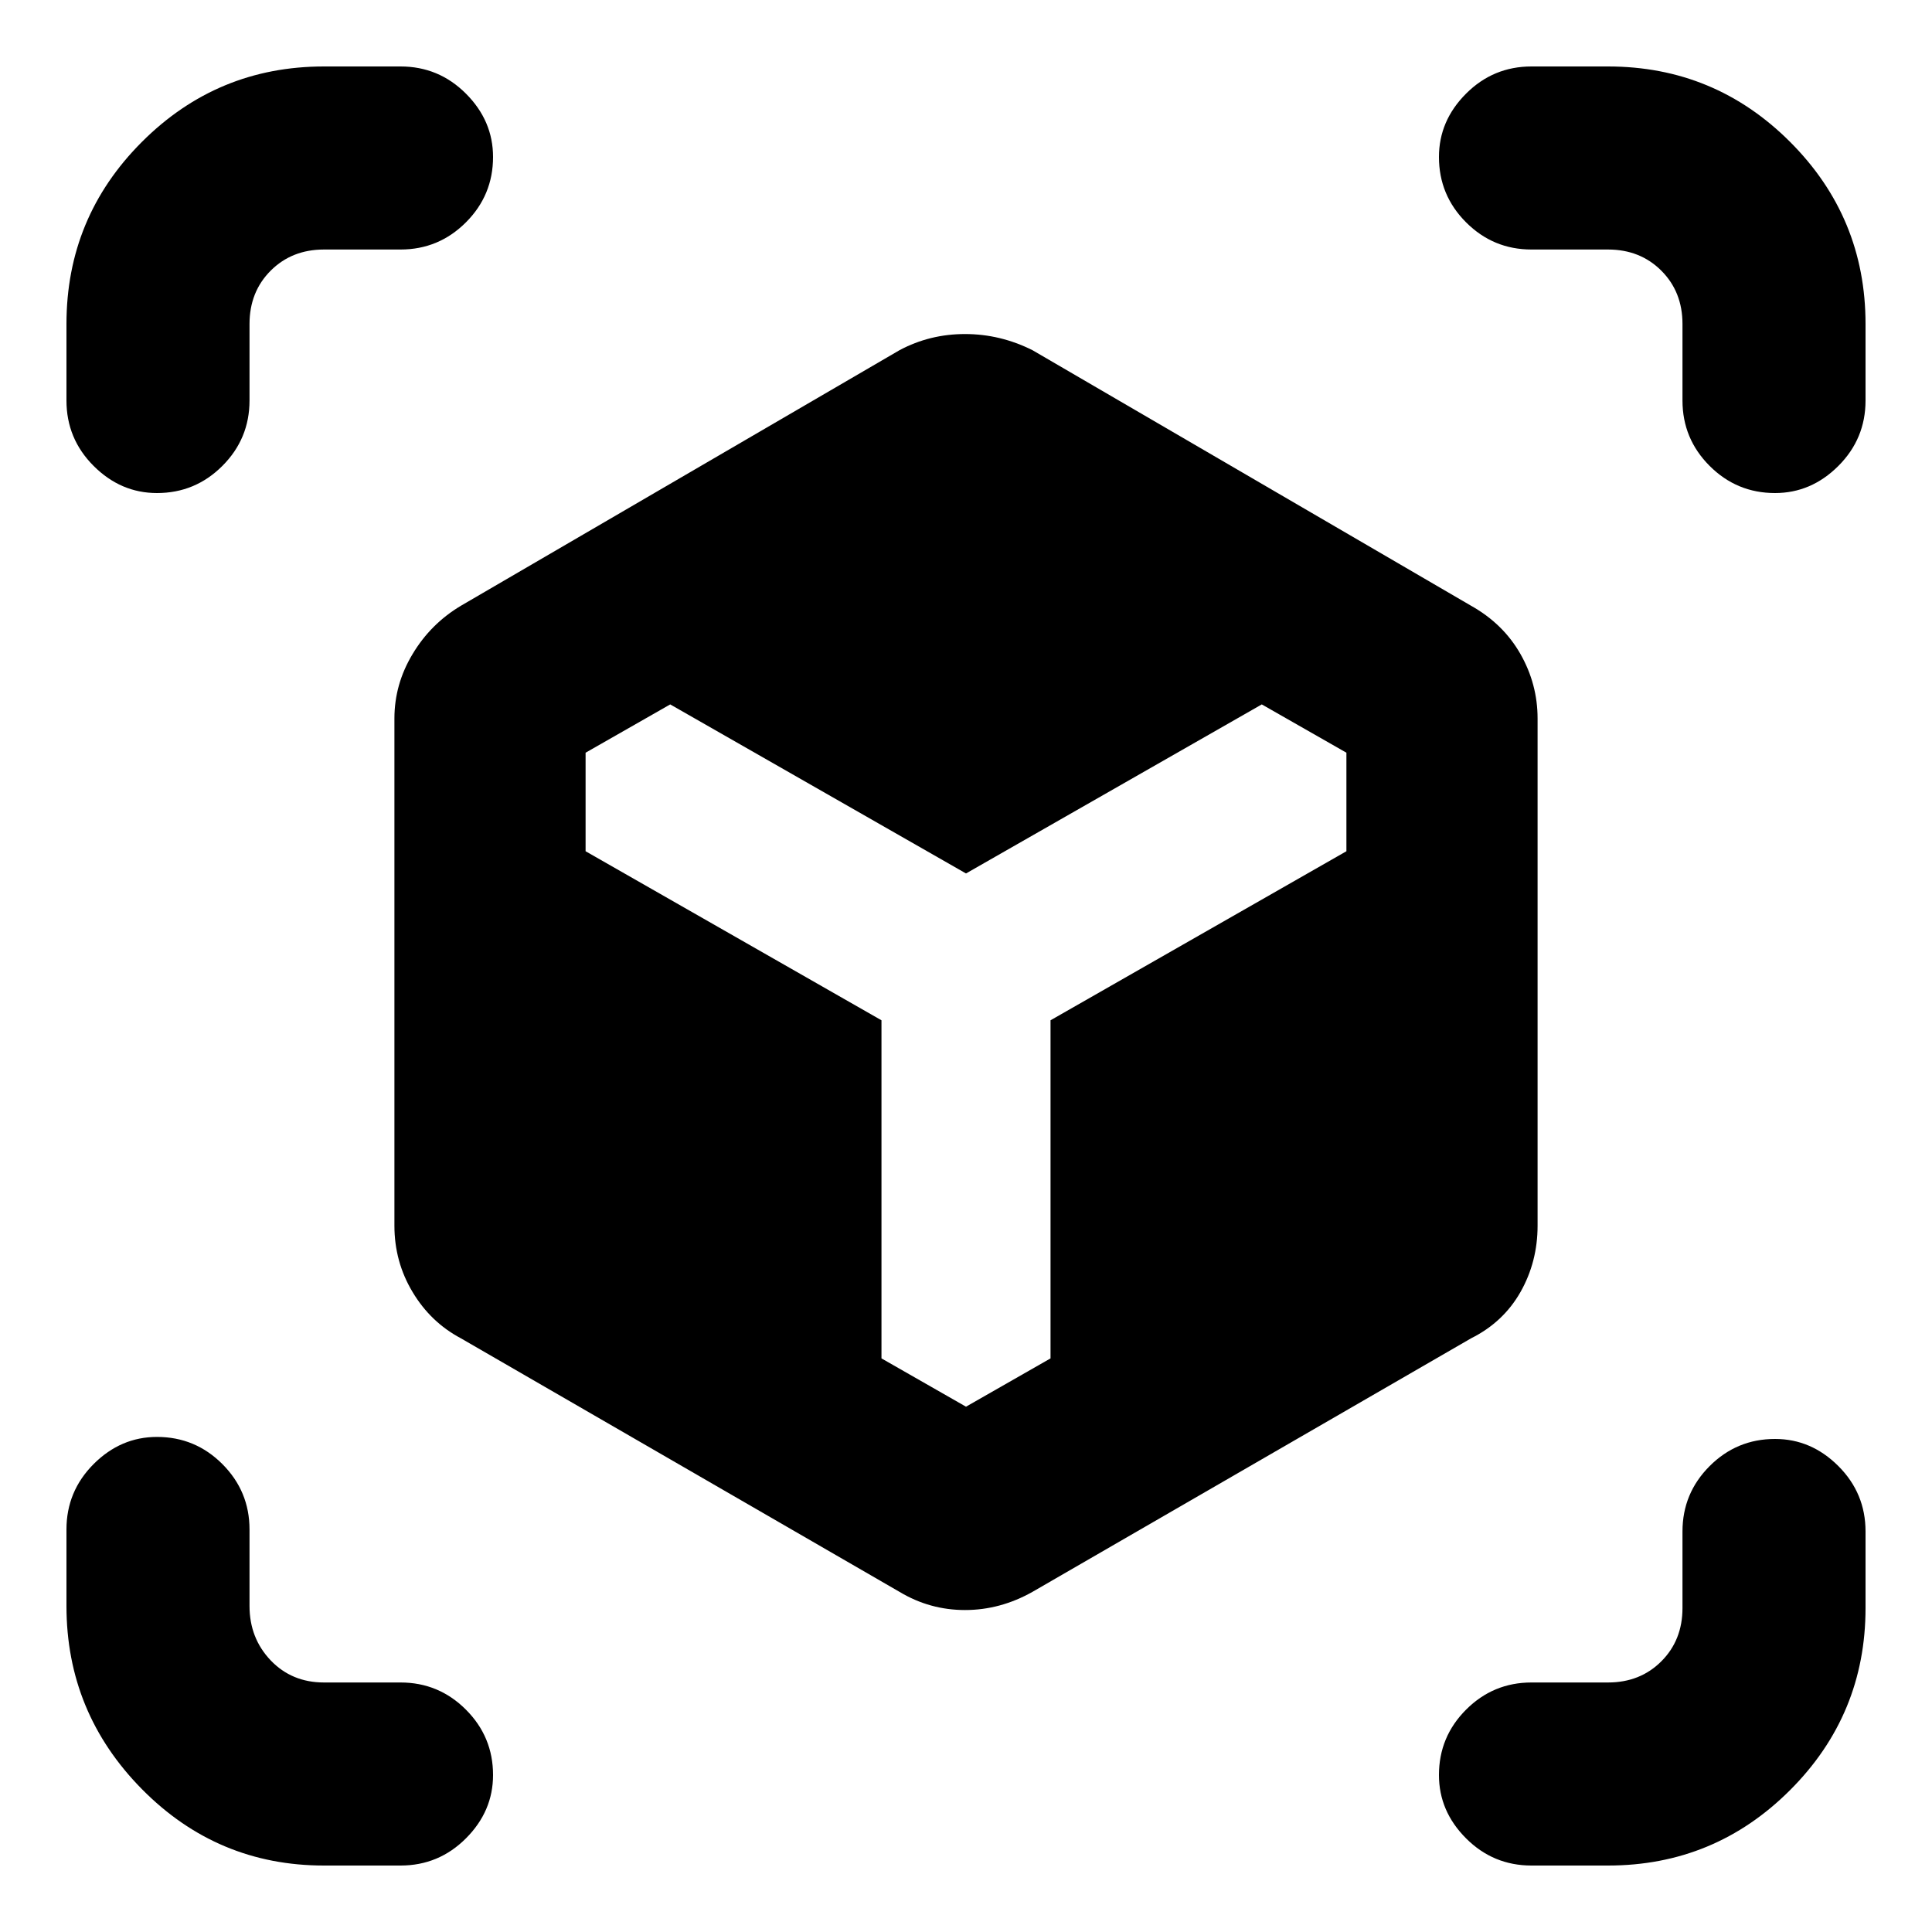 <svg xmlns="http://www.w3.org/2000/svg" height="20" width="20"><path d="M9.312 16.479 4.771 13.854Q4.458 13.688 4.271 13.375Q4.083 13.062 4.083 12.688V7.438Q4.083 7.083 4.271 6.771Q4.458 6.458 4.771 6.271L9.312 3.625Q9.625 3.458 9.99 3.458Q10.354 3.458 10.688 3.625L15.229 6.271Q15.562 6.458 15.74 6.771Q15.917 7.083 15.917 7.438V12.688Q15.917 13.062 15.74 13.375Q15.562 13.688 15.229 13.854L10.688 16.479Q10.354 16.667 9.99 16.667Q9.625 16.667 9.312 16.479ZM1.625 5.104Q1.25 5.104 0.969 4.823Q0.688 4.542 0.688 4.146V3.354Q0.688 2.25 1.469 1.469Q2.25 0.688 3.354 0.688H4.146Q4.542 0.688 4.823 0.969Q5.104 1.25 5.104 1.625Q5.104 2.021 4.823 2.302Q4.542 2.583 4.146 2.583H3.354Q3.021 2.583 2.802 2.802Q2.583 3.021 2.583 3.354V4.146Q2.583 4.542 2.302 4.823Q2.021 5.104 1.625 5.104ZM3.354 19.312Q2.25 19.312 1.469 18.521Q0.688 17.729 0.688 16.625V15.833Q0.688 15.438 0.969 15.156Q1.25 14.875 1.625 14.875Q2.021 14.875 2.302 15.156Q2.583 15.438 2.583 15.833V16.625Q2.583 16.958 2.802 17.188Q3.021 17.417 3.354 17.417H4.146Q4.542 17.417 4.823 17.698Q5.104 17.979 5.104 18.375Q5.104 18.75 4.823 19.031Q4.542 19.312 4.146 19.312ZM15.854 19.312Q15.458 19.312 15.177 19.031Q14.896 18.75 14.896 18.375Q14.896 17.979 15.177 17.698Q15.458 17.417 15.854 17.417H16.646Q16.979 17.417 17.198 17.198Q17.417 16.979 17.417 16.646V15.854Q17.417 15.458 17.698 15.177Q17.979 14.896 18.375 14.896Q18.75 14.896 19.031 15.177Q19.312 15.458 19.312 15.854V16.646Q19.312 17.75 18.531 18.531Q17.75 19.312 16.646 19.312ZM18.375 5.104Q17.979 5.104 17.698 4.823Q17.417 4.542 17.417 4.146V3.354Q17.417 3.021 17.198 2.802Q16.979 2.583 16.646 2.583H15.854Q15.458 2.583 15.177 2.302Q14.896 2.021 14.896 1.625Q14.896 1.25 15.177 0.969Q15.458 0.688 15.854 0.688H16.646Q17.75 0.688 18.531 1.469Q19.312 2.25 19.312 3.354V4.146Q19.312 4.542 19.031 4.823Q18.75 5.104 18.375 5.104ZM10 14.562 10.875 14.062V10.562L13.938 8.812V7.792L13.062 7.292L10 9.042L6.938 7.292L6.062 7.792V8.812L9.125 10.562V14.062Z"/></svg>